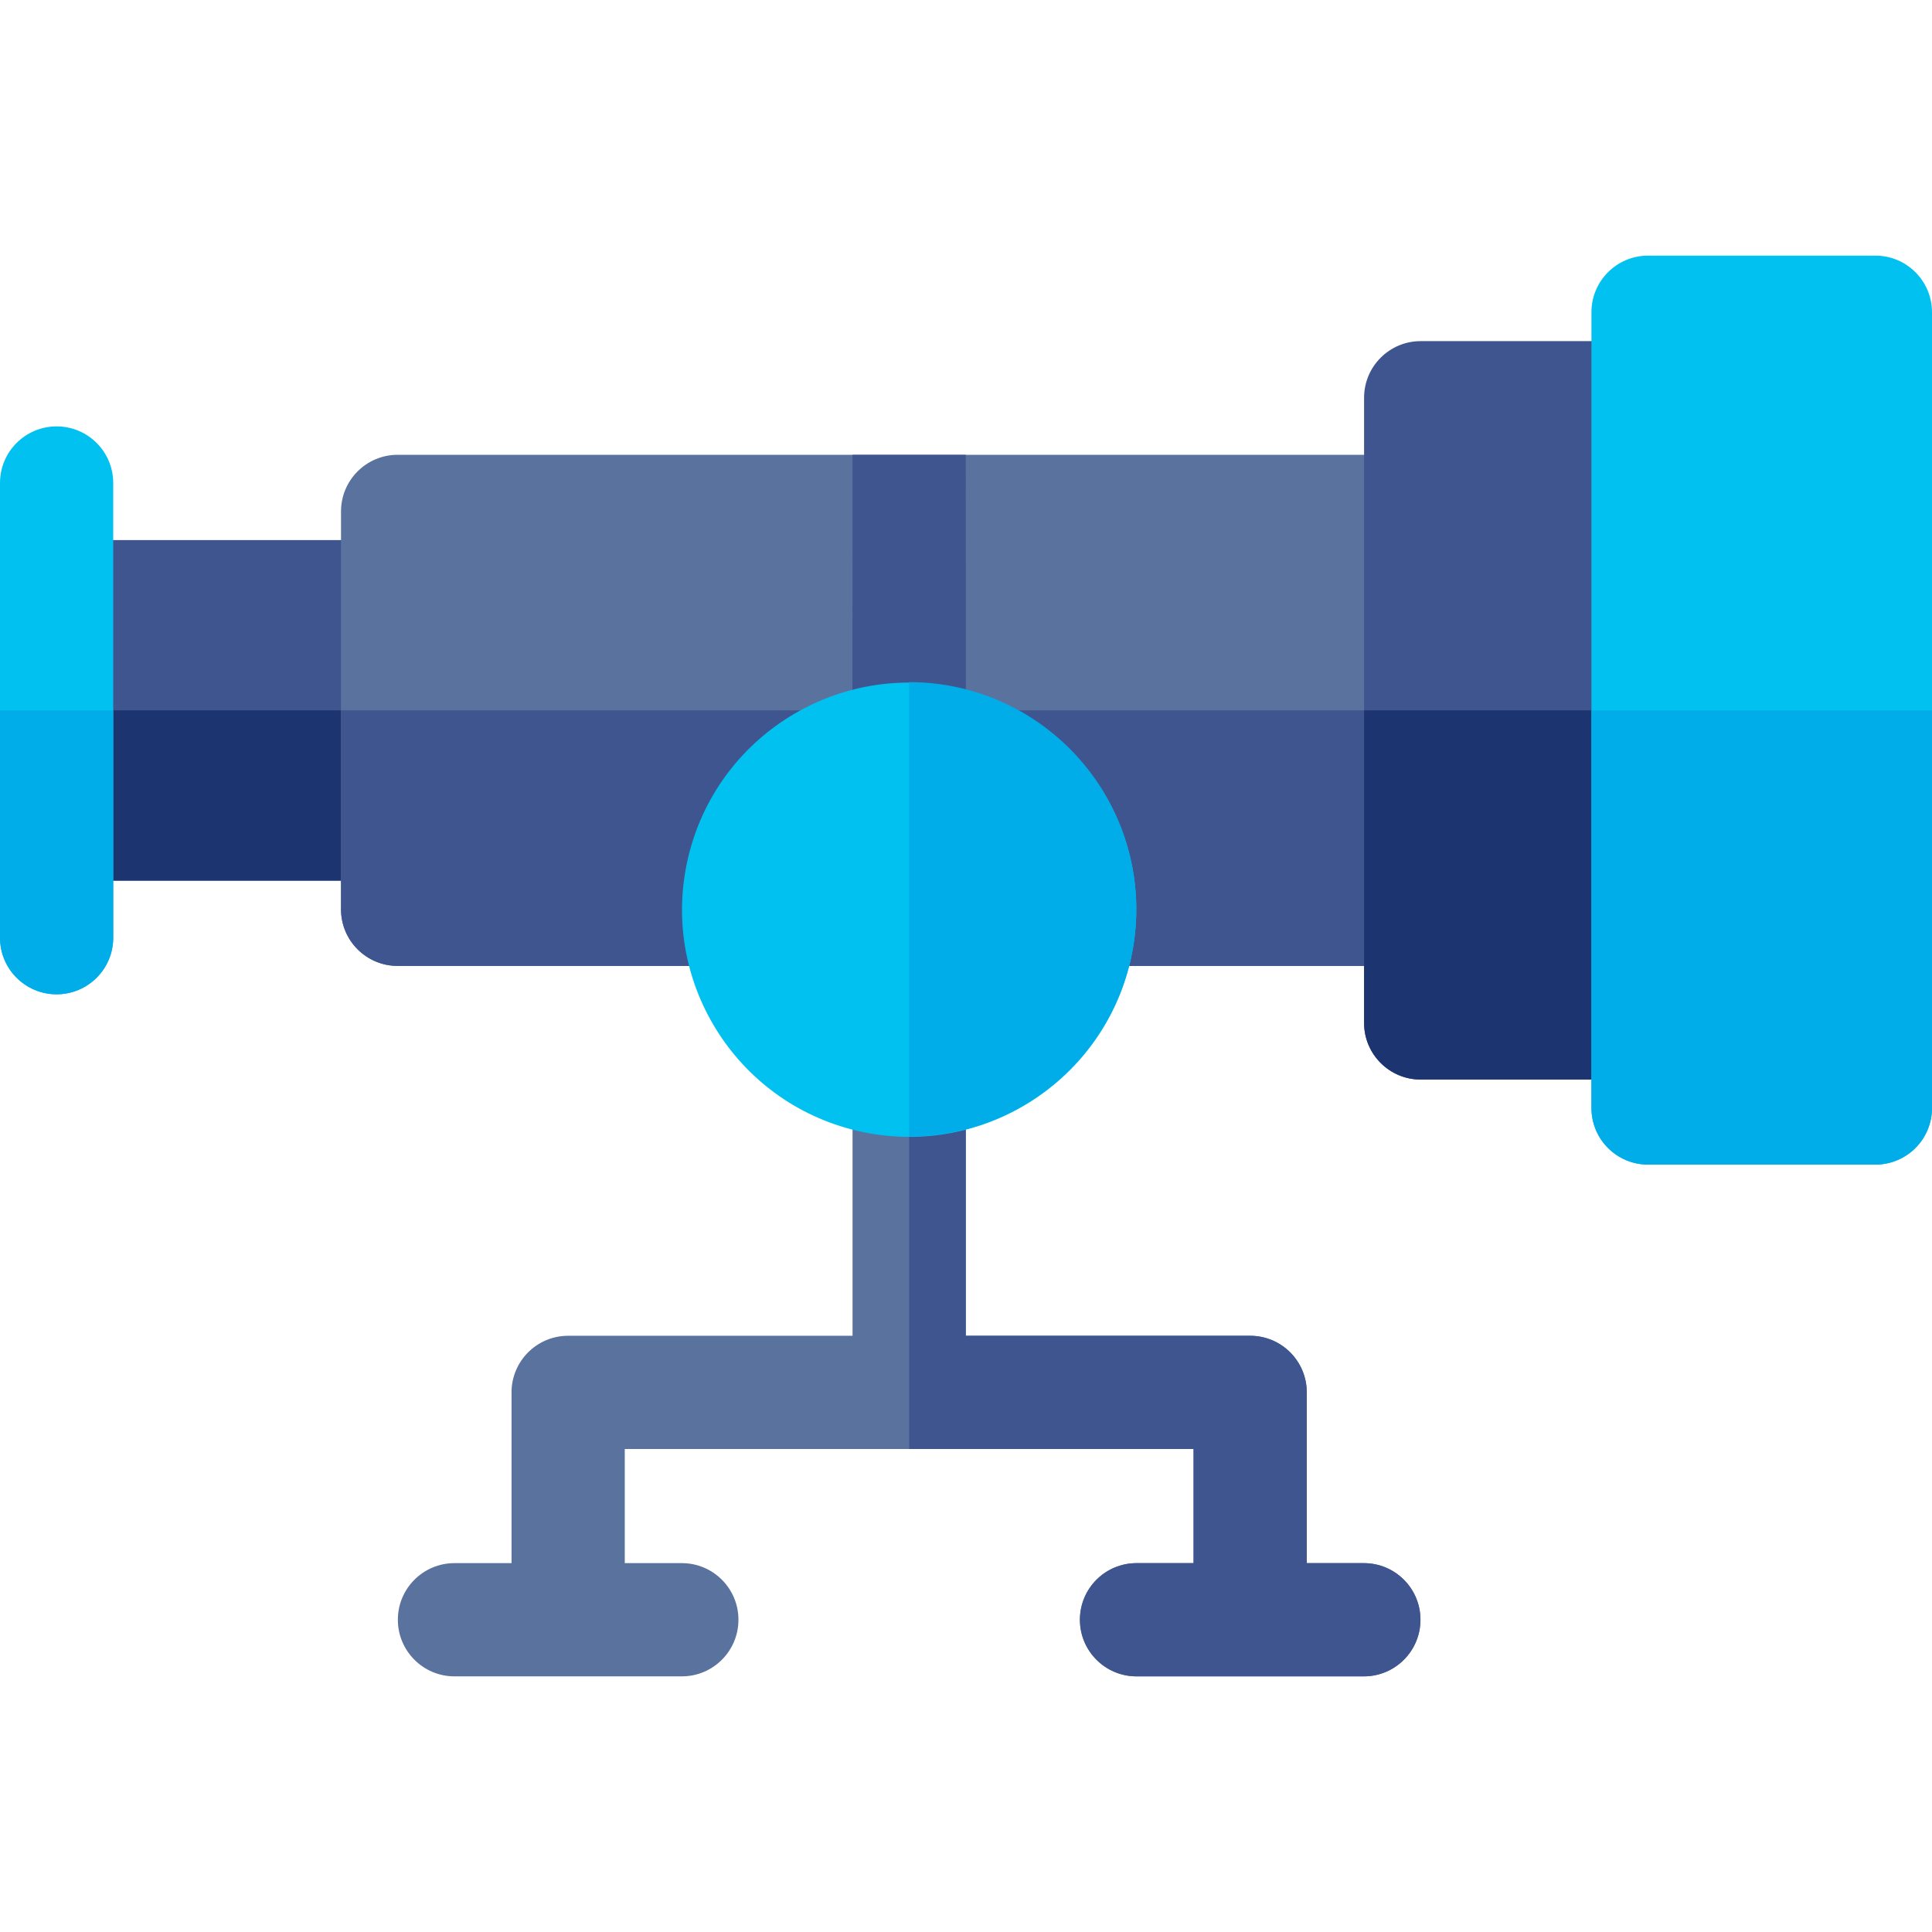 <svg id="Capa_1" enable-background="new 0 0 511.88 511.88" height="512" viewBox="0 0 511.88 511.88" width="512" xmlns="http://www.w3.org/2000/svg"><g><path d="m376.35 429.15c0 8.28-6.71 15-15 15h-60.23c-8.29 0-15-6.72-15-15 0-8.29 6.71-15 15-15h15.11v-30.24h-150.7v30.24h15.12c8.28 0 15 6.71 15 15 0 8.28-6.72 15-15 15h-60.24c-8.28 0-15-6.72-15-15 0-8.29 6.72-15 15-15h15.12v-45.24c0-8.28 6.71-15 15-15h75.35v-67.82c0-8.29 6.72-15 15-15 8.29 0 15 6.71 15 15v67.82h75.35c8.29 0 15 6.72 15 15v45.24h15.12c8.29 0 15 6.71 15 15z" fill="#5a729e"/><path d="m376.35 429.15c0 8.28-6.71 15-15 15h-60.23c-8.29 0-15-6.72-15-15 0-8.29 6.71-15 15-15h15.11v-30.24h-75.35v-112.82c8.29 0 15 6.71 15 15v67.82h75.35c8.29 0 15 6.72 15 15v45.24h15.12c8.29 0 15 6.71 15 15z" fill="#3f558f"/><path d="m120.35 158.09v60.23c0 8.29-6.71 15-15 15h-90.35c-.36 0-.72-.01-1.07-.04-6.56-.63-.05-7.47-.05-15.37l-2.68-29.7-2.69-29.79c0-8.29-1.8-15.33 6.49-15.33h90.35c8.29 0 15 6.71 15 15z" fill="#3f558f"/><path d="m120.35 188.21v30.11c0 8.29-6.71 15-15 15h-90.35c-.36 0-.72-.01-1.07-.04-6.56-.63-.05-7.47-.05-15.37l-2.68-29.7z" fill="#1c3470"/><path d="m30 127.97v120.47c0 8.28-6.72 15-15 15-8.29 0-15-6.72-15-15v-120.47c0-8.28 6.71-15 15-15 8.28 0 15 6.72 15 15z" fill="#01c1f0"/><path d="m30 188.21v60.23c0 8.28-6.72 15-15 15-8.29 0-15-6.72-15-15v-60.23z" fill="#00ade9"/><path d="m391.41 135.5v105.42c0 8.28-6.72 15-15 15h-90.35c-8.297 0-15-6.736-15-15h-60.36c0 8.28-6.72 15-15 15h-90.35c-8.28 0-15-6.72-15-15v-105.42c0-8.29 6.72-15 15-15h271.06c8.28 0 15 6.71 15 15z" fill="#5a729e"/><path d="m391.41 188.21v52.71c0 8.28-6.72 15-15 15h-90.35c-8.297 0-15-6.736-15-15h-60.36c0 8.28-6.72 15-15 15h-90.35c-8.28 0-15-6.72-15-15v-52.71z" fill="#3f558f"/><path d="m451.65 105.38v165.65c0 8.28-6.72 15-15 15h-60.24c-8.28 0-15-6.72-15-15v-165.65c0-8.28 6.72-15 15-15h60.24c8.28 0 15 6.72 15 15z" fill="#3f558f"/><path d="m451.65 188.21v82.82c0 8.28-6.72 15-15 15h-60.24c-8.28 0-15-6.72-15-15v-82.82z" fill="#1c3470"/><path d="m255.88 120.5c0 126.908.296 117.286-.69 120.42-4.425 13.916-24.205 13.926-28.61 0-1.014-3.151-.7 6.472-.7-120.42z" fill="#3f558f"/><path d="m511.88 82.73v210.83c0 8.28-6.71 15-15 15h-60.23c-8.29 0-15-6.72-15-15v-210.83c0-8.28 6.71-15 15-15h60.23c8.29 0 15 6.72 15 15z" fill="#01c1f0"/><path d="m511.88 188.21v105.35c0 8.28-6.71 15-15 15h-60.23c-8.29 0-15-6.72-15-15v-105.35z" fill="#00ade9"/><ellipse cx="240.88" cy="240.91" fill="#01c1f0" rx="60.18" ry="60.18" transform="matrix(.23 -.973 .973 .23 -48.928 419.997)"/><path d="m301.06 240.91c0 33.18-27 60.18-60.18 60.18v-120.36c33.18 0 60.18 27 60.18 60.18z" fill="#00ade9"/></g></svg>